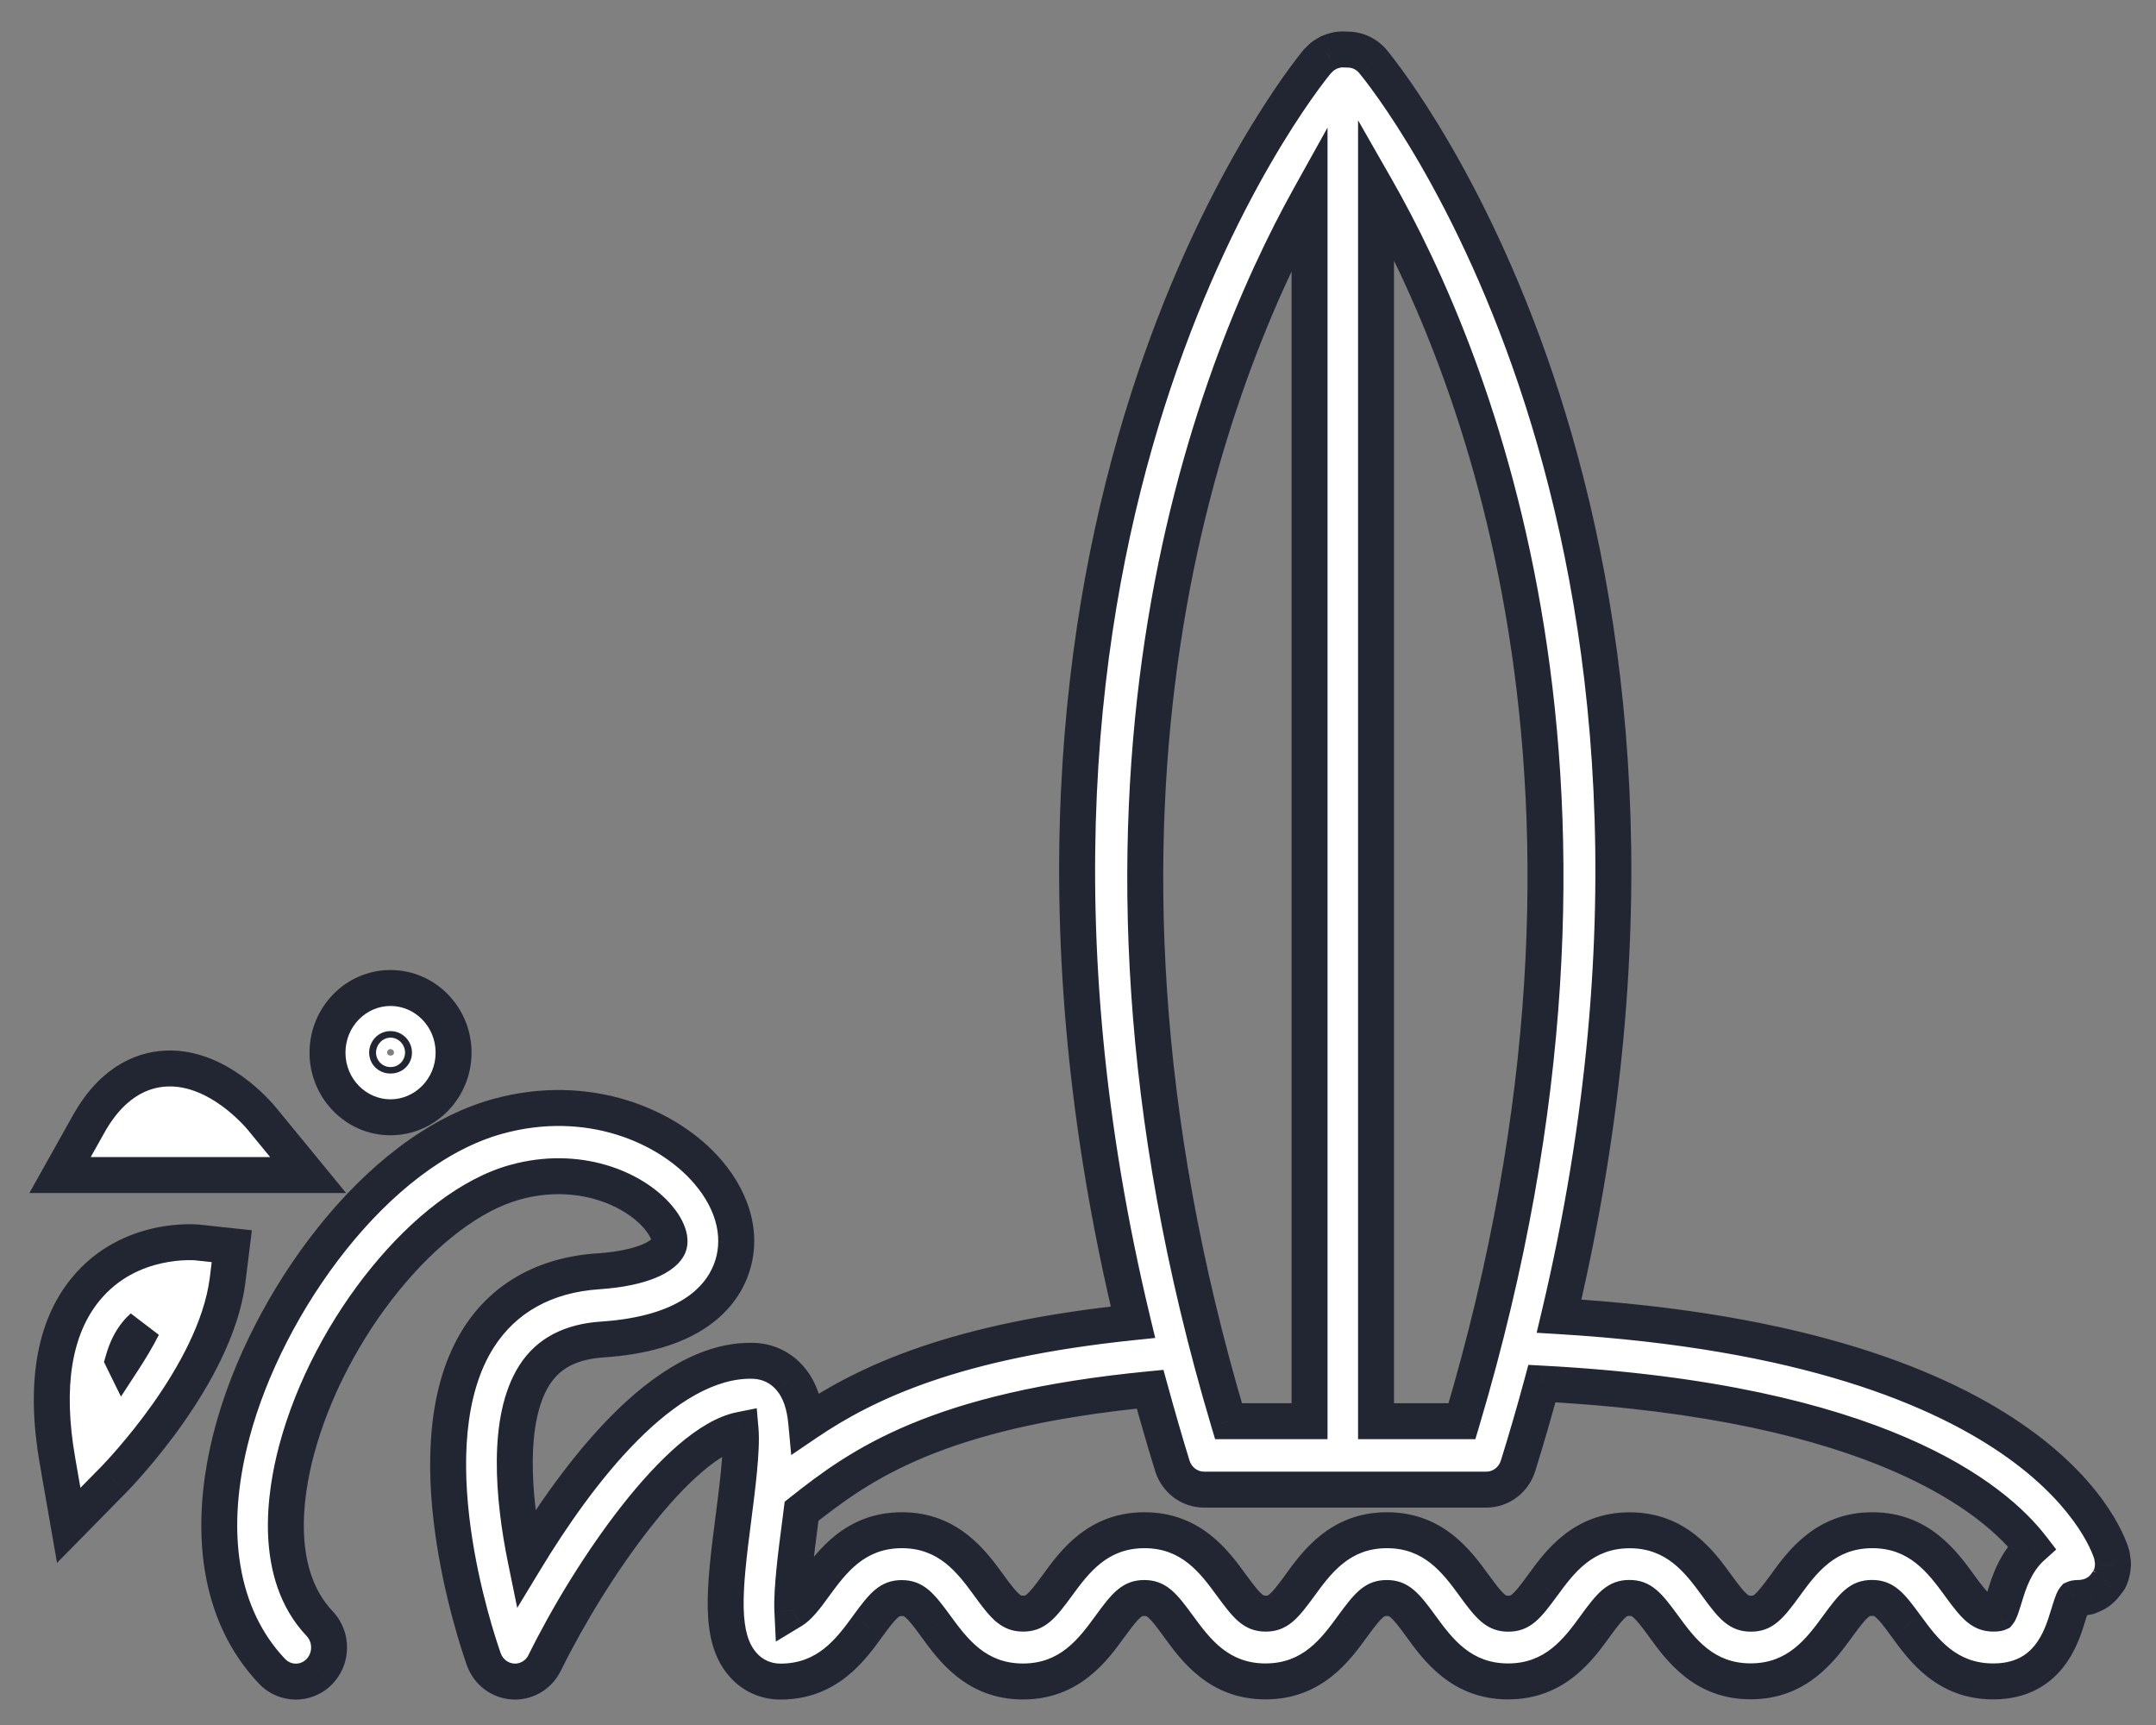 <svg width="60" height="48" viewBox="0 0 60 48" fill="none" xmlns="http://www.w3.org/2000/svg">
<rect x="0" y="0" width="60" height="48" fill="#808080" stroke="none"/>
<path fill-rule="evenodd" clip-rule="evenodd" d="M58.741 43.861C58.731 43.89 58.72 43.918 58.706 43.944L58.706 43.944C58.693 43.972 58.679 43.998 58.651 44.017C58.635 44.044 58.619 44.065 58.602 44.089C58.584 44.112 58.563 44.139 58.542 44.162C58.524 44.181 58.505 44.2 58.484 44.219C58.461 44.243 58.436 44.264 58.41 44.283C58.39 44.297 58.364 44.314 58.341 44.328C58.313 44.343 58.288 44.359 58.258 44.373C58.238 44.383 58.218 44.391 58.197 44.399L58.197 44.399C58.188 44.402 58.179 44.406 58.17 44.409C58.164 44.411 58.158 44.414 58.152 44.417C58.14 44.422 58.128 44.427 58.114 44.43C58.105 44.433 58.098 44.43 58.089 44.433C58.017 44.452 57.943 44.464 57.867 44.464C57.763 44.464 57.726 44.48 57.726 44.48C57.683 44.531 57.606 44.784 57.557 44.944L57.552 44.96C57.372 45.553 56.995 46.787 55.471 46.787C54.167 46.787 53.519 45.899 53.045 45.249L53.042 45.244C52.598 44.63 52.429 44.464 52.096 44.464C51.763 44.464 51.596 44.63 51.15 45.242L51.147 45.246C50.673 45.896 50.025 46.785 48.719 46.785C47.415 46.785 46.768 45.896 46.294 45.246L46.291 45.242C45.846 44.63 45.678 44.464 45.344 44.464C45.014 44.464 44.845 44.63 44.398 45.244C43.927 45.895 43.277 46.787 41.97 46.787C40.664 46.787 40.016 45.899 39.542 45.249L39.539 45.244C39.095 44.632 38.926 44.466 38.593 44.466C38.26 44.466 38.093 44.632 37.647 45.244C37.175 45.895 36.527 46.787 35.218 46.787C33.915 46.787 33.267 45.899 32.793 45.249L32.79 45.244C32.346 44.632 32.177 44.466 31.844 44.466C31.513 44.466 31.344 44.632 30.898 45.247C30.426 45.897 29.776 46.789 28.469 46.789C27.165 46.789 26.518 45.901 26.044 45.251L26.041 45.247C25.596 44.635 25.427 44.468 25.095 44.468C24.764 44.468 24.595 44.635 24.148 45.249C23.677 45.9 23.027 46.792 21.72 46.792C21.306 46.792 20.929 46.619 20.663 46.305C20.017 45.551 20.147 44.264 20.413 42.228L20.418 42.193C20.512 41.456 20.657 40.333 20.61 39.786C18.882 40.132 16.43 43.685 15.158 46.27C15.001 46.593 14.679 46.792 14.332 46.792C14.314 46.792 14.295 46.792 14.277 46.79C13.909 46.768 13.588 46.524 13.463 46.168C13.25 45.565 11.432 40.194 13.322 37.223C14.029 36.112 15.177 35.474 16.643 35.376C17.917 35.291 18.5 34.94 18.611 34.662C18.685 34.477 18.567 34.161 18.308 33.86C17.619 33.055 16.078 32.41 14.325 32.899C11.894 33.573 9.17 36.917 8.251 40.353C7.93 41.561 7.583 43.797 8.897 45.181C9.253 45.558 9.244 46.158 8.878 46.524C8.51 46.889 7.928 46.882 7.569 46.505C6.119 44.979 5.728 42.615 6.466 39.853C7.421 36.274 10.442 32.009 13.842 31.067C16.374 30.364 18.606 31.333 19.698 32.607C20.454 33.488 20.681 34.501 20.323 35.389C20.01 36.16 19.141 37.114 16.763 37.273C15.877 37.332 15.26 37.657 14.873 38.263C14.094 39.487 14.274 41.659 14.628 43.391C16.016 41.106 18.452 37.786 20.973 37.866C21.38 37.881 21.747 38.061 22.007 38.377C22.266 38.69 22.393 39.096 22.439 39.599C24.141 38.443 26.626 37.299 31.529 36.791C26.214 14.696 36.206 2.258 36.659 1.71C36.663 1.706 36.667 1.703 36.671 1.7C36.676 1.696 36.681 1.692 36.685 1.686C36.712 1.655 36.74 1.629 36.77 1.603C36.789 1.584 36.807 1.568 36.828 1.553C36.857 1.534 36.885 1.518 36.915 1.501L36.935 1.489C36.953 1.477 36.972 1.466 36.992 1.456C37.036 1.437 37.08 1.423 37.127 1.411C37.137 1.409 37.148 1.406 37.159 1.402L37.159 1.402L37.159 1.402C37.164 1.4 37.17 1.398 37.175 1.397C37.238 1.382 37.302 1.375 37.369 1.375L37.506 1.38C37.779 1.38 38.035 1.501 38.211 1.715C38.665 2.26 48.608 14.635 43.388 36.623C57.038 37.444 58.708 43.033 58.773 43.277C58.776 43.287 58.776 43.299 58.778 43.308L58.792 43.401C58.796 43.434 58.801 43.467 58.801 43.5C58.801 43.504 58.801 43.508 58.802 43.511L58.802 43.515C58.803 43.519 58.803 43.524 58.803 43.529C58.803 43.548 58.801 43.565 58.799 43.584L58.798 43.587C58.796 43.619 58.794 43.653 58.787 43.685C58.782 43.714 58.776 43.742 58.769 43.771C58.767 43.776 58.766 43.78 58.764 43.785C58.763 43.79 58.762 43.794 58.761 43.799C58.755 43.82 58.749 43.841 58.741 43.861ZM38.294 39.547H40.686C45.953 21.873 40.998 9.96 38.294 5.23V39.547ZM36.444 5.479V39.547H34.189C29.024 22.217 33.719 10.379 36.444 5.479ZM55.792 44.42L55.796 44.405L55.796 44.405C55.904 44.049 56.089 43.465 56.545 43.054C55.521 41.725 52.289 38.996 42.91 38.5C42.707 39.252 42.487 40.014 42.247 40.788C42.124 41.182 41.768 41.45 41.365 41.45H33.506C33.104 41.45 32.748 41.182 32.625 40.788C32.403 40.066 32.199 39.357 32.007 38.657C26.061 39.231 23.933 40.762 22.307 42.053C22.3 42.108 22.293 42.163 22.286 42.219C22.275 42.306 22.264 42.394 22.251 42.487C22.161 43.18 22.022 44.248 22.05 44.818C22.219 44.715 22.39 44.507 22.668 44.122L22.671 44.118C23.145 43.468 23.793 42.58 25.099 42.58C26.402 42.58 27.05 43.468 27.524 44.118L27.527 44.122C27.971 44.734 28.14 44.901 28.473 44.901C28.806 44.901 28.973 44.734 29.419 44.122L29.423 44.118C29.896 43.468 30.544 42.58 31.85 42.58C33.154 42.58 33.802 43.468 34.275 44.118L34.279 44.122C34.725 44.734 34.894 44.901 35.225 44.901C35.558 44.901 35.724 44.734 36.171 44.122C36.643 43.472 37.29 42.58 38.599 42.58C39.903 42.58 40.551 43.468 41.025 44.118L41.028 44.122C41.474 44.737 41.643 44.903 41.976 44.903C42.309 44.903 42.476 44.737 42.922 44.125L42.926 44.12C43.4 43.47 44.047 42.582 45.353 42.582C46.657 42.582 47.305 43.47 47.779 44.12L47.782 44.125C48.226 44.737 48.395 44.903 48.728 44.903C49.061 44.903 49.23 44.737 49.676 44.122C50.148 43.472 50.798 42.58 52.105 42.58C53.411 42.58 54.059 43.468 54.532 44.118L54.536 44.122C54.982 44.734 55.151 44.901 55.482 44.901C55.586 44.901 55.623 44.884 55.623 44.884C55.666 44.833 55.743 44.58 55.792 44.42Z" fill="white"/>
<path d="M58.706 43.944L58.264 43.71L59.027 44.328L58.706 43.944ZM58.741 43.861L58.278 43.673L58.271 43.69L58.265 43.707L58.741 43.861ZM58.706 43.944L59.156 44.163L58.386 43.56L58.706 43.944ZM58.651 44.017L58.369 43.605L58.282 43.664L58.226 43.754L58.651 44.017ZM58.602 44.089L58.997 44.396L59.007 44.383L59.016 44.37L58.602 44.089ZM58.542 44.162L58.9 44.511L58.91 44.502L58.918 44.492L58.542 44.162ZM58.484 44.219L58.148 43.85L58.137 43.86L58.126 43.87L58.484 44.219ZM58.41 44.283L58.693 44.696L58.701 44.69L58.709 44.684L58.41 44.283ZM58.341 44.328L58.569 44.773L58.587 44.764L58.603 44.754L58.341 44.328ZM58.258 44.373L58.044 43.922L58.037 43.925L58.03 43.928L58.258 44.373ZM58.197 44.399L58.023 43.93L58.011 43.935L58.197 44.399ZM58.197 44.399L58.371 44.868L58.382 44.863L58.197 44.399ZM58.17 44.409L58.349 44.876L58.353 44.874L58.17 44.409ZM58.152 44.417L57.948 43.96L57.948 43.96L58.152 44.417ZM58.114 44.43L58.003 43.943L57.99 43.946L58.114 44.43ZM58.089 44.433L57.965 43.948L57.961 43.949L58.089 44.433ZM57.726 44.48L57.521 44.024L57.417 44.071L57.343 44.158L57.726 44.48ZM57.557 44.944L58.035 45.09L58.035 45.09L57.557 44.944ZM57.552 44.96L57.074 44.814L57.074 44.814L57.552 44.96ZM53.045 45.249L52.641 45.543L52.642 45.544L53.045 45.249ZM53.042 45.244L52.637 45.537L52.638 45.539L53.042 45.244ZM51.15 45.242L50.746 44.947L50.746 44.947L51.15 45.242ZM51.147 45.246L51.551 45.541L51.551 45.541L51.147 45.246ZM46.294 45.246L46.698 44.952L46.698 44.952L46.294 45.246ZM46.291 45.242L45.886 45.535L45.887 45.537L46.291 45.242ZM44.398 45.244L43.994 44.95L43.994 44.951L44.398 45.244ZM39.542 45.249L39.946 44.954L39.946 44.954L39.542 45.249ZM39.539 45.244L39.134 45.538L39.135 45.539L39.539 45.244ZM37.647 45.244L37.243 44.95L37.242 44.951L37.647 45.244ZM32.793 45.249L33.197 44.954L33.197 44.954L32.793 45.249ZM32.79 45.244L32.385 45.538L32.386 45.539L32.79 45.244ZM30.898 45.247L30.493 44.953L30.493 44.953L30.898 45.247ZM26.044 45.251L26.448 44.957L26.448 44.957L26.044 45.251ZM26.041 45.247L25.636 45.54L25.637 45.541L26.041 45.247ZM24.148 45.249L23.744 44.955L23.744 44.956L24.148 45.249ZM20.663 46.305L21.044 45.982L21.043 45.98L20.663 46.305ZM20.413 42.228L20.909 42.293L20.909 42.292L20.413 42.228ZM20.418 42.193L20.913 42.257V42.257L20.418 42.193ZM20.61 39.786L21.108 39.742L21.059 39.186L20.511 39.296L20.61 39.786ZM15.158 46.27L14.709 46.049L14.709 46.051L15.158 46.27ZM14.277 46.79L14.34 46.294L14.323 46.291L14.306 46.29L14.277 46.79ZM13.463 46.168L13.934 46.002L13.934 46.002L13.463 46.168ZM13.322 37.223L12.9 36.954L12.9 36.955L13.322 37.223ZM16.643 35.376L16.676 35.875L16.676 35.875L16.643 35.376ZM18.611 34.662L19.076 34.848L19.076 34.848L18.611 34.662ZM18.308 33.86L17.929 34.185L17.929 34.186L18.308 33.86ZM14.325 32.899L14.459 33.381L14.46 33.38L14.325 32.899ZM8.251 40.353L7.768 40.224L7.768 40.225L8.251 40.353ZM8.897 45.181L9.26 44.837L9.259 44.836L8.897 45.181ZM8.878 46.524L9.231 46.879L9.232 46.877L8.878 46.524ZM7.569 46.505L7.932 46.16L7.932 46.16L7.569 46.505ZM6.466 39.853L6.949 39.982L6.949 39.982L6.466 39.853ZM13.842 31.067L13.975 31.549L13.975 31.549L13.842 31.067ZM19.698 32.607L19.318 32.932L19.319 32.933L19.698 32.607ZM20.323 35.389L20.786 35.576L20.786 35.576L20.323 35.389ZM16.763 37.273L16.73 36.774L16.73 36.774L16.763 37.273ZM14.873 38.263L14.452 37.994L14.452 37.994L14.873 38.263ZM14.628 43.391L14.138 43.491L14.394 44.741L15.056 43.651L14.628 43.391ZM20.973 37.866L20.99 37.367L20.989 37.367L20.973 37.866ZM22.007 38.377L21.62 38.694L21.621 38.695L22.007 38.377ZM22.439 39.599L21.941 39.645L22.019 40.489L22.72 40.013L22.439 39.599ZM31.529 36.791L31.581 37.289L32.149 37.23L32.015 36.674L31.529 36.791ZM36.659 1.71L36.301 1.361L36.287 1.376L36.274 1.391L36.659 1.71ZM36.671 1.7L36.986 2.088L36.986 2.088L36.671 1.7ZM36.685 1.686L36.313 1.352L36.296 1.371L36.281 1.391L36.685 1.686ZM36.77 1.603L37.098 1.981L37.114 1.967L37.128 1.952L36.77 1.603ZM36.828 1.553L36.546 1.141L36.546 1.141L36.828 1.553ZM36.915 1.501L37.163 1.935L37.163 1.934L36.915 1.501ZM36.935 1.489L37.183 1.923L37.194 1.917L37.205 1.91L36.935 1.489ZM36.992 1.456L36.794 0.997L36.785 1.001L36.992 1.456ZM37.127 1.411L37.054 0.916L37.028 0.92L37.002 0.927L37.127 1.411ZM37.159 1.402L36.998 0.929L36.997 0.929L37.159 1.402ZM37.159 1.402L37.068 0.91L37.033 0.917L36.998 0.928L37.159 1.402ZM37.159 1.402L37.25 1.894L37.286 1.887L37.321 1.875L37.159 1.402ZM37.175 1.397L37.064 0.909L37.049 0.913L37.034 0.917L37.175 1.397ZM37.369 1.375L37.387 0.876L37.378 0.875H37.369V1.375ZM37.506 1.38L37.489 1.88L37.497 1.88H37.506V1.38ZM38.211 1.715L37.825 2.032L37.827 2.034L38.211 1.715ZM43.388 36.623L42.901 36.507L42.764 37.086L43.358 37.122L43.388 36.623ZM58.773 43.277L59.259 43.159L59.257 43.149L58.773 43.277ZM58.778 43.308L59.272 43.234L59.269 43.212L59.264 43.19L58.778 43.308ZM58.792 43.401L59.287 43.332L59.286 43.327L58.792 43.401ZM58.802 43.511L58.305 43.569L58.305 43.571L58.802 43.511ZM58.802 43.515L58.306 43.574L58.306 43.575L58.802 43.515ZM58.799 43.584L58.302 43.523L58.301 43.536L58.3 43.548L58.799 43.584ZM58.798 43.587L58.3 43.552L58.3 43.552L58.798 43.587ZM58.787 43.685L58.298 43.583L58.295 43.594L58.294 43.605L58.787 43.685ZM58.769 43.771L59.247 43.915L59.251 43.902L59.254 43.889L58.769 43.771ZM58.764 43.785L59.245 43.921L59.246 43.921L58.764 43.785ZM58.761 43.799L58.279 43.666L58.279 43.666L58.761 43.799ZM40.686 39.547V40.047H41.058L41.165 39.689L40.686 39.547ZM38.294 39.547H37.794V40.047H38.294V39.547ZM38.294 5.23L38.728 4.981L37.794 3.347V5.23H38.294ZM36.444 39.547V40.047H36.944V39.547H36.444ZM36.444 5.479H36.944V3.551L36.007 5.236L36.444 5.479ZM34.189 39.547L33.709 39.689L33.816 40.047H34.189V39.547ZM55.796 44.405L56.275 44.55L56.502 43.806L55.73 43.909L55.796 44.405ZM55.792 44.42L56.27 44.566L56.27 44.566L55.792 44.42ZM55.796 44.405L55.317 44.259L55.09 45.003L55.862 44.9L55.796 44.405ZM56.545 43.054L56.88 43.426L57.224 43.116L56.941 42.749L56.545 43.054ZM42.91 38.5L42.937 38.001L42.533 37.979L42.428 38.369L42.91 38.5ZM42.247 40.788L42.724 40.936L42.724 40.936L42.247 40.788ZM32.625 40.788L32.147 40.935L32.148 40.936L32.625 40.788ZM32.007 38.657L32.49 38.524L32.378 38.118L31.959 38.159L32.007 38.657ZM22.307 42.053L21.996 41.661L21.837 41.787L21.811 41.988L22.307 42.053ZM22.286 42.219L22.782 42.281L22.782 42.281L22.286 42.219ZM22.251 42.487L21.756 42.419L21.756 42.422L22.251 42.487ZM22.05 44.818L21.551 44.842L21.591 45.679L22.309 45.245L22.05 44.818ZM22.668 44.122L22.264 43.828L22.262 43.83L22.668 44.122ZM22.671 44.118L22.267 43.823L22.267 43.823L22.671 44.118ZM27.524 44.118L27.12 44.412L27.12 44.412L27.524 44.118ZM27.527 44.122L27.932 43.829L27.931 43.828L27.527 44.122ZM29.419 44.122L29.015 43.828L29.015 43.828L29.419 44.122ZM29.423 44.118L29.826 44.412L29.827 44.412L29.423 44.118ZM34.275 44.118L33.871 44.412L33.871 44.412L34.275 44.118ZM34.279 44.122L34.683 43.828L34.683 43.828L34.279 44.122ZM36.171 44.122L36.575 44.417L36.575 44.416L36.171 44.122ZM41.025 44.118L41.429 43.823L41.429 43.823L41.025 44.118ZM41.028 44.122L41.433 43.828L41.432 43.828L41.028 44.122ZM42.922 44.125L43.326 44.419L43.327 44.419L42.922 44.125ZM42.926 44.12L42.522 43.825L42.522 43.826L42.926 44.12ZM47.779 44.12L47.375 44.415L47.375 44.415L47.779 44.12ZM47.782 44.125L48.187 43.831L48.186 43.83L47.782 44.125ZM49.676 44.122L50.081 44.416L50.081 44.416L49.676 44.122ZM54.532 44.118L54.129 44.412L54.532 44.118ZM54.536 44.122L54.94 43.828L54.94 43.828L54.536 44.122ZM55.623 44.884L55.828 45.34L55.932 45.293L56.005 45.206L55.623 44.884ZM59.148 44.179C59.178 44.123 59.2 44.066 59.216 44.016L58.265 43.707C58.264 43.709 58.264 43.711 58.263 43.712C58.263 43.713 58.263 43.712 58.264 43.71L59.148 44.179ZM58.386 43.56L58.385 43.561L59.027 44.328L59.028 44.327L58.386 43.56ZM58.933 44.43C59.08 44.33 59.142 44.192 59.156 44.163L58.257 43.725C58.244 43.752 58.277 43.667 58.369 43.605L58.933 44.43ZM59.016 44.37C59.022 44.361 59.023 44.359 59.036 44.341C59.047 44.326 59.061 44.305 59.076 44.281L58.226 43.754C58.225 43.755 58.223 43.759 58.217 43.767C58.214 43.772 58.211 43.776 58.206 43.783C58.201 43.79 58.196 43.798 58.189 43.807L59.016 44.37ZM58.918 44.492C58.949 44.457 58.977 44.422 58.997 44.396L58.208 43.781C58.191 43.803 58.178 43.82 58.166 43.833L58.918 44.492ZM58.821 44.589C58.855 44.558 58.883 44.529 58.9 44.511L58.184 43.813C58.164 43.833 58.156 43.842 58.148 43.85L58.821 44.589ZM58.709 44.684C58.75 44.654 58.797 44.615 58.843 44.568L58.126 43.87C58.126 43.87 58.126 43.87 58.126 43.871C58.125 43.872 58.124 43.873 58.123 43.874C58.12 43.876 58.116 43.879 58.111 43.883L58.709 44.684ZM58.603 44.754C58.634 44.735 58.666 44.714 58.693 44.696L58.128 43.87C58.114 43.881 58.095 43.893 58.079 43.903L58.603 44.754ZM58.472 44.825C58.505 44.81 58.532 44.794 58.547 44.786C58.557 44.78 58.56 44.779 58.565 44.776C58.569 44.773 58.57 44.773 58.569 44.773L58.113 43.883C58.099 43.891 58.086 43.898 58.076 43.903C58.068 43.908 58.057 43.914 58.053 43.916C58.041 43.923 58.041 43.923 58.044 43.922L58.472 44.825ZM58.371 44.867C58.387 44.862 58.436 44.844 58.486 44.818L58.03 43.928C58.037 43.925 58.042 43.923 58.04 43.923C58.039 43.924 58.038 43.924 58.035 43.925C58.032 43.927 58.028 43.928 58.023 43.93L58.371 44.867ZM58.382 44.863L58.383 44.863L58.011 43.935L58.011 43.935L58.382 44.863ZM58.353 44.874C58.357 44.873 58.361 44.871 58.371 44.868L58.023 43.93C58.015 43.933 58.001 43.938 57.986 43.944L58.353 44.874ZM58.355 44.873C58.359 44.872 58.359 44.872 58.358 44.872C58.358 44.872 58.354 44.874 58.349 44.876L57.99 43.942C57.97 43.95 57.952 43.958 57.948 43.96L58.355 44.873ZM58.225 44.918C58.294 44.902 58.348 44.877 58.356 44.873L57.948 43.96C57.94 43.964 57.946 43.961 57.954 43.958C57.964 43.954 57.981 43.948 58.003 43.943L58.225 44.918ZM58.213 44.917C58.181 44.925 58.152 44.929 58.131 44.93C58.121 44.931 58.113 44.931 58.108 44.931C58.103 44.932 58.1 44.931 58.102 44.931C58.102 44.931 58.108 44.932 58.114 44.931C58.121 44.931 58.131 44.931 58.143 44.93C58.169 44.928 58.201 44.924 58.239 44.915L57.99 43.946C58.023 43.938 58.051 43.934 58.072 43.933C58.083 43.932 58.091 43.932 58.096 43.932C58.1 43.931 58.103 43.931 58.102 43.931C58.101 43.931 58.096 43.931 58.09 43.932C58.083 43.932 58.072 43.932 58.06 43.933C58.035 43.935 58.002 43.939 57.965 43.948L58.213 44.917ZM57.867 44.964C57.995 44.964 58.113 44.944 58.217 44.916L57.961 43.949C57.922 43.96 57.891 43.964 57.867 43.964V44.964ZM57.726 44.48C57.931 44.936 57.93 44.937 57.93 44.937C57.93 44.937 57.93 44.937 57.93 44.937C57.929 44.937 57.929 44.937 57.929 44.937C57.928 44.938 57.928 44.938 57.927 44.938C57.926 44.938 57.924 44.939 57.923 44.94C57.921 44.941 57.918 44.942 57.916 44.943C57.911 44.944 57.907 44.946 57.903 44.948C57.894 44.951 57.886 44.954 57.879 44.956C57.865 44.96 57.855 44.962 57.849 44.963C57.837 44.966 57.841 44.964 57.867 44.964V43.964C57.789 43.964 57.722 43.97 57.666 43.98C57.637 43.986 57.611 43.992 57.587 43.999C57.575 44.003 57.564 44.007 57.553 44.011C57.547 44.013 57.542 44.015 57.536 44.017C57.534 44.019 57.531 44.02 57.529 44.021C57.527 44.021 57.526 44.022 57.525 44.022C57.524 44.023 57.524 44.023 57.523 44.023C57.523 44.023 57.522 44.023 57.522 44.024C57.522 44.024 57.522 44.024 57.522 44.024C57.521 44.024 57.521 44.024 57.726 44.48ZM58.035 45.09C58.06 45.008 58.089 44.913 58.117 44.833C58.131 44.793 58.142 44.764 58.149 44.745C58.153 44.736 58.154 44.734 58.152 44.739C58.151 44.741 58.147 44.748 58.142 44.757C58.136 44.765 58.126 44.782 58.108 44.802L57.343 44.158C57.277 44.237 57.239 44.331 57.227 44.358C57.207 44.406 57.188 44.46 57.171 44.509C57.137 44.608 57.103 44.72 57.079 44.798L58.035 45.09ZM58.031 45.106L58.035 45.09L57.079 44.798L57.074 44.814L58.031 45.106ZM55.471 47.287C56.394 47.287 57.009 46.902 57.405 46.409C57.781 45.942 57.942 45.396 58.031 45.105L57.074 44.814C56.982 45.117 56.865 45.485 56.626 45.783C56.407 46.054 56.072 46.287 55.471 46.287V47.287ZM52.642 45.544C53.106 46.18 53.889 47.287 55.471 47.287V46.287C54.445 46.287 53.933 45.617 53.45 44.954L52.642 45.544ZM52.638 45.539L52.641 45.543L53.45 44.954L53.446 44.95L52.638 45.539ZM52.096 44.964C52.136 44.964 52.149 44.968 52.152 44.969C52.154 44.97 52.17 44.975 52.204 45.005C52.289 45.077 52.409 45.221 52.637 45.537L53.447 44.952C53.231 44.653 53.044 44.406 52.851 44.242C52.619 44.045 52.378 43.964 52.096 43.964V44.964ZM51.554 45.536C51.784 45.221 51.903 45.077 51.989 45.004C52.023 44.975 52.039 44.97 52.041 44.969C52.043 44.968 52.056 44.964 52.096 44.964V43.964C51.814 43.964 51.574 44.045 51.342 44.242C51.15 44.405 50.963 44.65 50.746 44.947L51.554 45.536ZM51.551 45.541L51.554 45.536L50.746 44.947L50.743 44.952L51.551 45.541ZM48.719 47.285C50.303 47.285 51.086 46.178 51.551 45.541L50.743 44.952C50.26 45.614 49.747 46.285 48.719 46.285V47.285ZM45.89 45.541C46.354 46.178 47.137 47.285 48.719 47.285V46.285C47.694 46.285 47.181 45.615 46.698 44.952L45.89 45.541ZM45.887 45.537L45.89 45.541L46.698 44.952L46.694 44.947L45.887 45.537ZM45.344 44.964C45.385 44.964 45.398 44.968 45.401 44.969C45.403 44.97 45.419 44.976 45.453 45.005C45.538 45.077 45.658 45.221 45.886 45.535L46.695 44.948C46.479 44.651 46.292 44.405 46.099 44.242C45.867 44.045 45.626 43.964 45.344 43.964V44.964ZM44.803 45.538C45.032 45.222 45.153 45.078 45.239 45.005C45.273 44.975 45.288 44.97 45.291 44.969C45.293 44.968 45.305 44.964 45.344 44.964V43.964C45.063 43.964 44.823 44.046 44.591 44.242C44.398 44.406 44.211 44.652 43.994 44.95L44.803 45.538ZM41.97 47.287C43.555 47.287 44.34 46.176 44.803 45.538L43.994 44.951C43.513 45.613 42.998 46.287 41.97 46.287V47.287ZM39.138 45.544C39.603 46.181 40.386 47.287 41.97 47.287V46.287C40.942 46.287 40.429 45.617 39.946 44.954L39.138 45.544ZM39.135 45.539L39.138 45.544L39.946 44.954L39.943 44.95L39.135 45.539ZM38.593 44.966C38.633 44.966 38.646 44.971 38.649 44.972C38.652 44.973 38.667 44.978 38.701 45.007C38.787 45.08 38.906 45.223 39.134 45.538L39.944 44.951C39.728 44.653 39.541 44.408 39.347 44.244C39.115 44.047 38.874 43.966 38.593 43.966V44.966ZM38.051 45.539C38.281 45.224 38.4 45.08 38.486 45.007C38.52 44.978 38.535 44.972 38.538 44.972C38.54 44.971 38.553 44.966 38.593 44.966V43.966C38.311 43.966 38.071 44.047 37.839 44.244C37.647 44.408 37.459 44.653 37.243 44.95L38.051 45.539ZM35.218 47.287C36.806 47.287 37.589 46.175 38.052 45.538L37.242 44.951C36.761 45.614 36.249 46.287 35.218 46.287V47.287ZM32.389 45.544C32.853 46.18 33.636 47.287 35.218 47.287V46.287C34.193 46.287 33.68 45.617 33.197 44.954L32.389 45.544ZM32.386 45.539L32.389 45.544L33.197 44.954L33.194 44.95L32.386 45.539ZM31.844 44.966C31.884 44.966 31.897 44.971 31.9 44.972C31.902 44.973 31.918 44.978 31.952 45.007C32.038 45.08 32.157 45.223 32.385 45.538L33.194 44.951C32.978 44.653 32.791 44.408 32.598 44.244C32.366 44.047 32.125 43.966 31.844 43.966V44.966ZM31.302 45.541C31.532 45.225 31.652 45.08 31.738 45.007C31.772 44.978 31.788 44.972 31.79 44.971C31.792 44.971 31.804 44.966 31.844 44.966V43.966C31.562 43.966 31.322 44.048 31.09 44.245C30.898 44.408 30.71 44.654 30.493 44.953L31.302 45.541ZM28.469 47.289C30.055 47.289 30.84 46.178 31.302 45.54L30.493 44.953C30.012 45.616 29.497 46.289 28.469 46.289V47.289ZM25.64 45.546C26.104 46.183 26.887 47.289 28.469 47.289V46.289C27.443 46.289 26.931 45.62 26.448 44.957L25.64 45.546ZM25.637 45.541L25.64 45.546L26.448 44.957L26.445 44.952L25.637 45.541ZM25.095 44.968C25.135 44.968 25.148 44.973 25.151 44.974C25.153 44.975 25.169 44.98 25.203 45.01C25.288 45.082 25.408 45.226 25.636 45.54L26.445 44.953C26.229 44.656 26.042 44.41 25.849 44.246C25.617 44.05 25.376 43.968 25.095 43.968V44.968ZM24.553 45.543C24.782 45.227 24.902 45.083 24.988 45.009C25.023 44.98 25.038 44.975 25.041 44.974C25.043 44.973 25.055 44.968 25.095 44.968V43.968C24.813 43.968 24.573 44.05 24.341 44.247C24.148 44.411 23.961 44.657 23.744 44.955L24.553 45.543ZM21.72 47.292C23.305 47.292 24.09 46.181 24.553 45.543L23.744 44.956C23.263 45.618 22.748 46.292 21.72 46.292V47.292ZM20.282 46.629C20.644 47.055 21.161 47.292 21.72 47.292V46.292C21.451 46.292 21.214 46.182 21.044 45.982L20.282 46.629ZM19.917 42.163C19.785 43.173 19.68 44.043 19.696 44.758C19.712 45.477 19.851 46.125 20.283 46.63L21.043 45.98C20.829 45.731 20.71 45.358 20.696 44.736C20.682 44.111 20.775 43.319 20.909 42.293L19.917 42.163ZM19.922 42.129L19.917 42.164L20.909 42.292L20.913 42.257L19.922 42.129ZM20.111 39.83C20.131 40.052 20.112 40.428 20.069 40.871C20.028 41.302 19.969 41.759 19.922 42.129L20.913 42.257C20.961 41.89 21.022 41.416 21.065 40.966C21.107 40.526 21.136 40.067 21.108 39.742L20.111 39.83ZM15.607 46.491C16.229 45.226 17.142 43.722 18.106 42.498C18.588 41.886 19.073 41.355 19.533 40.962C20.002 40.56 20.401 40.338 20.708 40.276L20.511 39.296C19.955 39.407 19.399 39.76 18.882 40.202C18.357 40.653 17.826 41.237 17.32 41.879C16.308 43.165 15.359 44.73 14.709 46.049L15.607 46.491ZM14.332 47.292C14.873 47.292 15.367 46.982 15.607 46.489L14.709 46.051C14.634 46.204 14.486 46.292 14.332 46.292V47.292ZM14.213 47.285C14.269 47.293 14.319 47.292 14.332 47.292V46.292C14.327 46.292 14.325 46.292 14.322 46.292C14.32 46.292 14.32 46.292 14.321 46.292C14.322 46.292 14.329 46.292 14.34 46.294L14.213 47.285ZM12.991 46.333C13.181 46.875 13.674 47.255 14.248 47.289L14.306 46.29C14.144 46.281 13.994 46.172 13.934 46.002L12.991 46.333ZM12.9 36.955C11.854 38.599 11.86 40.84 12.108 42.651C12.36 44.489 12.88 46.019 12.991 46.334L13.934 46.002C13.833 45.714 13.337 44.257 13.099 42.516C12.857 40.748 12.899 38.818 13.743 37.491L12.9 36.955ZM16.61 34.877C15.006 34.984 13.704 35.692 12.9 36.954L13.743 37.492C14.355 36.532 15.347 35.964 16.676 35.875L16.61 34.877ZM18.147 34.476C18.167 34.426 18.149 34.514 17.871 34.63C17.617 34.736 17.21 34.837 16.61 34.878L16.676 35.875C17.35 35.83 17.872 35.713 18.256 35.553C18.616 35.403 18.945 35.175 19.076 34.848L18.147 34.476ZM17.929 34.186C18.029 34.303 18.089 34.407 18.117 34.481C18.13 34.517 18.133 34.536 18.133 34.54C18.133 34.544 18.13 34.518 18.147 34.477L19.076 34.848C19.18 34.588 19.125 34.32 19.053 34.128C18.975 33.922 18.846 33.719 18.687 33.534L17.929 34.186ZM14.46 33.38C16.035 32.941 17.372 33.535 17.929 34.185L18.688 33.535C17.866 32.575 16.122 31.879 14.191 32.417L14.46 33.38ZM8.735 40.483C9.174 38.839 10.049 37.206 11.109 35.906C12.176 34.596 13.384 33.679 14.459 33.381L14.192 32.417C12.835 32.793 11.465 33.885 10.334 35.275C9.193 36.674 8.247 38.431 7.768 40.224L8.735 40.483ZM9.259 44.836C8.715 44.263 8.495 43.493 8.46 42.68C8.426 41.867 8.581 41.061 8.735 40.482L7.768 40.225C7.601 40.854 7.421 41.769 7.461 42.722C7.502 43.675 7.765 44.714 8.534 45.525L9.259 44.836ZM9.232 46.877C9.789 46.321 9.802 45.411 9.26 44.837L8.533 45.524C8.704 45.705 8.699 45.996 8.525 46.17L9.232 46.877ZM7.207 46.849C7.759 47.43 8.664 47.441 9.231 46.879L8.526 46.169C8.357 46.337 8.097 46.334 7.932 46.16L7.207 46.849ZM5.983 39.724C5.218 42.587 5.595 45.154 7.207 46.849L7.932 46.16C6.643 44.804 6.238 42.644 6.949 39.982L5.983 39.724ZM13.708 30.585C11.867 31.095 10.18 32.484 8.846 34.16C7.506 35.841 6.479 37.863 5.983 39.724L6.949 39.982C7.407 38.263 8.368 36.364 9.628 34.783C10.893 33.195 12.416 31.981 13.975 31.549L13.708 30.585ZM20.078 32.282C18.862 30.863 16.431 29.83 13.708 30.585L13.975 31.549C16.317 30.899 18.351 31.803 19.318 32.932L20.078 32.282ZM20.786 35.576C21.231 34.475 20.925 33.268 20.077 32.281L19.319 32.933C19.984 33.708 20.131 34.527 19.859 35.201L20.786 35.576ZM16.796 37.772C18.046 37.688 18.945 37.393 19.587 36.981C20.234 36.567 20.594 36.051 20.786 35.576L19.859 35.201C19.739 35.498 19.508 35.845 19.048 36.139C18.582 36.438 17.858 36.699 16.73 36.774L16.796 37.772ZM15.295 38.532C15.576 38.091 16.029 37.823 16.797 37.772L16.73 36.774C15.726 36.841 14.943 37.224 14.452 37.994L15.295 38.532ZM15.118 43.291C14.945 42.445 14.818 41.506 14.826 40.641C14.834 39.764 14.98 39.026 15.295 38.531L14.452 37.994C13.987 38.724 13.834 39.684 13.826 40.632C13.817 41.592 13.957 42.605 14.138 43.491L15.118 43.291ZM20.989 37.367C19.51 37.319 18.141 38.261 17.021 39.389C15.883 40.536 14.903 41.976 14.201 43.132L15.056 43.651C15.741 42.522 16.673 41.159 17.73 40.094C18.805 39.011 19.914 38.333 20.957 38.366L20.989 37.367ZM22.393 38.059C22.042 37.632 21.54 37.386 20.99 37.367L20.955 38.366C21.22 38.375 21.453 38.49 21.62 38.694L22.393 38.059ZM22.937 39.553C22.886 38.995 22.739 38.478 22.392 38.058L21.621 38.695C21.792 38.902 21.9 39.196 21.941 39.645L22.937 39.553ZM31.478 36.294C26.507 36.809 23.94 37.975 22.158 39.185L22.72 40.013C24.343 38.911 26.745 37.789 31.581 37.289L31.478 36.294ZM36.274 1.391C35.762 2.011 25.678 14.607 31.043 36.908L32.015 36.674C26.75 14.786 36.65 2.506 37.045 2.029L36.274 1.391ZM36.356 1.312C36.354 1.313 36.328 1.333 36.301 1.361L37.017 2.059C37.007 2.07 36.998 2.078 36.992 2.083C36.987 2.087 36.983 2.09 36.986 2.088L36.356 1.312ZM36.281 1.391C36.302 1.362 36.323 1.341 36.337 1.328C36.35 1.316 36.361 1.308 36.356 1.312L36.986 2.088C36.986 2.088 37.002 2.075 37.019 2.059C37.038 2.042 37.063 2.016 37.089 1.981L36.281 1.391ZM36.443 1.226C36.402 1.261 36.359 1.301 36.313 1.352L37.056 2.021C37.066 2.01 37.078 1.998 37.098 1.981L36.443 1.226ZM36.546 1.141C36.489 1.18 36.445 1.221 36.412 1.254L37.128 1.952C37.133 1.948 37.126 1.956 37.111 1.966L36.546 1.141ZM36.666 1.067C36.639 1.082 36.593 1.108 36.546 1.141L37.111 1.966C37.12 1.96 37.131 1.953 37.163 1.935L36.666 1.067ZM36.686 1.056L36.666 1.067L37.163 1.934L37.183 1.923L36.686 1.056ZM36.785 1.001C36.727 1.028 36.679 1.059 36.665 1.068L37.205 1.91C37.209 1.907 37.212 1.905 37.215 1.904C37.217 1.902 37.217 1.902 37.217 1.902C37.216 1.903 37.21 1.906 37.2 1.911L36.785 1.001ZM37.002 0.927C36.936 0.944 36.867 0.966 36.794 0.997L37.191 1.915C37.206 1.908 37.224 1.902 37.251 1.895L37.002 0.927ZM36.997 0.929C36.99 0.931 36.995 0.93 37.002 0.927C37.01 0.925 37.029 0.92 37.054 0.916L37.199 1.906C37.264 1.896 37.319 1.876 37.321 1.875L36.997 0.929ZM36.998 0.928L36.998 0.929L37.319 1.876L37.319 1.875L36.998 0.928ZM37.068 0.91L37.068 0.91L37.25 1.894L37.25 1.894L37.068 0.91ZM37.034 0.917C37.017 0.922 37.001 0.928 36.997 0.929L37.321 1.875C37.324 1.874 37.324 1.874 37.324 1.874C37.323 1.874 37.32 1.875 37.316 1.877L37.034 0.917ZM37.369 0.875C37.267 0.875 37.165 0.886 37.064 0.909L37.286 1.884C37.311 1.879 37.338 1.875 37.369 1.875V0.875ZM37.523 0.88L37.387 0.876L37.352 1.875L37.489 1.88L37.523 0.88ZM38.597 1.397C38.327 1.069 37.929 0.88 37.506 0.88V1.88C37.629 1.88 37.744 1.934 37.825 2.032L38.597 1.397ZM43.874 36.738C49.143 14.544 39.109 2.013 38.596 1.395L37.827 2.034C38.22 2.508 48.073 14.725 42.901 36.507L43.874 36.738ZM59.257 43.149C59.198 42.927 58.703 41.365 56.467 39.76C54.237 38.159 50.307 36.538 43.418 36.124L43.358 37.122C50.119 37.529 53.85 39.112 55.884 40.572C57.911 42.028 58.284 43.383 58.29 43.405L59.257 43.149ZM59.264 43.19C59.268 43.21 59.271 43.225 59.272 43.232C59.272 43.236 59.273 43.238 59.273 43.239C59.273 43.24 59.273 43.241 59.273 43.239C59.272 43.238 59.272 43.235 59.272 43.231C59.271 43.228 59.271 43.222 59.27 43.216C59.268 43.204 59.265 43.184 59.259 43.159L58.287 43.396C58.282 43.376 58.28 43.36 58.279 43.354C58.279 43.35 58.278 43.347 58.278 43.346C58.278 43.345 58.278 43.345 58.278 43.347C58.279 43.348 58.279 43.351 58.279 43.354C58.28 43.358 58.28 43.363 58.281 43.37C58.283 43.382 58.286 43.402 58.292 43.426L59.264 43.19ZM59.286 43.327L59.272 43.234L58.283 43.382L58.297 43.475L59.286 43.327ZM59.301 43.5C59.301 43.427 59.291 43.359 59.287 43.332L58.296 43.47C58.298 43.478 58.298 43.485 58.299 43.49C58.3 43.496 58.3 43.5 58.301 43.502C58.301 43.508 58.301 43.507 58.301 43.5H59.301ZM59.298 43.454C59.299 43.456 59.301 43.475 59.301 43.5H58.301C58.301 43.533 58.304 43.559 58.305 43.569L59.298 43.454ZM59.298 43.455L59.298 43.452L58.305 43.571L58.306 43.574L59.298 43.455ZM59.303 43.529C59.303 43.507 59.302 43.488 59.301 43.476C59.3 43.465 59.298 43.456 59.298 43.455L58.306 43.575C58.306 43.578 58.306 43.573 58.305 43.567C58.304 43.56 58.303 43.546 58.303 43.529H59.303ZM59.295 43.644C59.296 43.636 59.303 43.585 59.303 43.529H58.303C58.303 43.518 58.304 43.51 58.304 43.508C58.304 43.507 58.304 43.507 58.304 43.51C58.304 43.511 58.303 43.513 58.303 43.515C58.303 43.517 58.303 43.52 58.302 43.523L59.295 43.644ZM59.297 43.622L59.297 43.619L58.3 43.548L58.3 43.552L59.297 43.622ZM59.276 43.788C59.291 43.716 59.295 43.647 59.297 43.621L58.3 43.552C58.299 43.56 58.298 43.567 58.298 43.572C58.298 43.578 58.297 43.582 58.297 43.585C58.296 43.591 58.296 43.59 58.298 43.583L59.276 43.788ZM59.254 43.889C59.26 43.864 59.272 43.817 59.281 43.766L58.294 43.605C58.292 43.611 58.291 43.621 58.283 43.653L59.254 43.889ZM59.246 43.921C59.246 43.918 59.247 43.916 59.247 43.915L58.29 43.627C58.287 43.635 58.285 43.642 58.283 43.649L59.246 43.921ZM59.242 43.933C59.244 43.928 59.245 43.924 59.245 43.921L58.283 43.648C58.282 43.655 58.28 43.661 58.279 43.666L59.242 43.933ZM59.204 44.049C59.225 43.998 59.238 43.949 59.242 43.932L58.279 43.666C58.277 43.671 58.276 43.675 58.275 43.678C58.274 43.681 58.274 43.683 58.274 43.684C58.273 43.685 58.274 43.681 58.278 43.673L59.204 44.049ZM40.686 39.047H38.294V40.047H40.686V39.047ZM37.86 5.478C40.512 10.117 45.426 21.89 40.206 39.404L41.165 39.689C46.479 21.857 41.484 9.802 38.728 4.981L37.86 5.478ZM38.794 39.547V5.23H37.794V39.547H38.794ZM36.944 39.547V5.479H35.944V39.547H36.944ZM34.189 40.047H36.444V39.047H34.189V40.047ZM36.007 5.236C33.232 10.226 28.498 22.204 33.709 39.689L34.668 39.404C29.55 22.231 34.206 10.532 36.881 5.722L36.007 5.236ZM55.318 44.259L55.313 44.274L56.27 44.566L56.275 44.55L55.318 44.259ZM55.862 44.9L55.862 44.9L55.73 43.909L55.73 43.909L55.862 44.9ZM56.21 42.683C55.64 43.197 55.424 43.909 55.317 44.259L56.274 44.551C56.385 44.188 56.539 43.733 56.88 43.426L56.21 42.683ZM42.884 38.999C52.178 39.491 55.245 42.186 56.149 43.359L56.941 42.749C55.797 41.264 52.401 38.501 42.937 38.001L42.884 38.999ZM42.724 40.936C42.967 40.156 43.188 39.388 43.393 38.631L42.428 38.369C42.226 39.116 42.008 39.872 41.769 40.639L42.724 40.936ZM41.365 41.95C41.995 41.95 42.539 41.531 42.724 40.936L41.769 40.639C41.709 40.832 41.541 40.95 41.365 40.95V41.95ZM33.506 41.95H41.365V40.95H33.506V41.95ZM32.148 40.936C32.333 41.531 32.877 41.95 33.506 41.95V40.95C33.331 40.95 33.163 40.832 33.102 40.639L32.148 40.936ZM31.525 38.789C31.718 39.493 31.923 40.207 32.147 40.935L33.103 40.641C32.883 39.925 32.681 39.221 32.49 38.524L31.525 38.789ZM22.618 42.444C23.417 41.81 24.313 41.137 25.729 40.547C27.151 39.955 29.118 39.438 32.056 39.154L31.959 38.159C28.95 38.45 26.88 38.985 25.345 39.624C23.803 40.266 22.823 41.005 21.996 41.661L22.618 42.444ZM22.782 42.281C22.789 42.225 22.796 42.171 22.803 42.117L21.811 41.988C21.804 42.045 21.797 42.102 21.79 42.157L22.782 42.281ZM22.747 42.555C22.76 42.459 22.771 42.368 22.782 42.281L21.79 42.157C21.779 42.245 21.768 42.33 21.756 42.419L22.747 42.555ZM22.549 44.793C22.524 44.28 22.654 43.267 22.747 42.552L21.756 42.422C21.668 43.093 21.52 44.216 21.551 44.842L22.549 44.793ZM22.262 43.83C21.969 44.236 21.857 44.35 21.792 44.39L22.309 45.245C22.581 45.081 22.811 44.778 23.073 44.415L22.262 43.83ZM22.267 43.823L22.264 43.828L23.072 44.417L23.075 44.412L22.267 43.823ZM25.099 42.08C23.515 42.08 22.732 43.186 22.267 43.823L23.075 44.412C23.558 43.75 24.07 43.08 25.099 43.08V42.08ZM27.928 43.823C27.463 43.186 26.68 42.08 25.099 42.08V43.08C26.124 43.08 26.637 43.749 27.12 44.412L27.928 43.823ZM27.931 43.828L27.928 43.823L27.12 44.412L27.123 44.417L27.931 43.828ZM28.473 44.401C28.433 44.401 28.42 44.396 28.417 44.395C28.415 44.394 28.399 44.388 28.365 44.359C28.279 44.287 28.16 44.143 27.932 43.829L27.122 44.416C27.338 44.714 27.526 44.959 27.719 45.123C27.951 45.319 28.192 45.401 28.473 45.401V44.401ZM29.015 43.828C28.785 44.143 28.666 44.287 28.58 44.36C28.546 44.389 28.531 44.394 28.529 44.395C28.526 44.396 28.514 44.401 28.473 44.401V45.401C28.755 45.401 28.995 45.319 29.227 45.122C29.42 44.959 29.607 44.714 29.823 44.417L29.015 43.828ZM29.019 43.823L29.015 43.828L29.823 44.417L29.826 44.412L29.019 43.823ZM31.85 42.08C30.266 42.08 29.483 43.186 29.019 43.823L29.827 44.412C30.31 43.75 30.822 43.08 31.85 43.08V42.08ZM34.679 43.823C34.215 43.186 33.432 42.08 31.85 42.08V43.08C32.876 43.08 33.388 43.749 33.871 44.412L34.679 43.823ZM34.683 43.828L34.679 43.823L33.871 44.412L33.875 44.417L34.683 43.828ZM35.225 44.401C35.185 44.401 35.173 44.396 35.171 44.395C35.168 44.394 35.153 44.389 35.118 44.359C35.032 44.286 34.912 44.142 34.683 43.828L33.875 44.417C34.092 44.714 34.279 44.959 34.472 45.123C34.703 45.319 34.944 45.401 35.225 45.401V44.401ZM35.767 43.828C35.537 44.143 35.418 44.287 35.332 44.36C35.297 44.389 35.282 44.394 35.28 44.395C35.278 44.396 35.265 44.401 35.225 44.401V45.401C35.507 45.401 35.747 45.319 35.979 45.122C36.171 44.959 36.358 44.714 36.575 44.417L35.767 43.828ZM38.599 42.08C37.012 42.08 36.229 43.191 35.766 43.828L36.575 44.416C37.057 43.753 37.569 43.08 38.599 43.08V42.08ZM41.429 43.823C40.964 43.186 40.181 42.08 38.599 42.08V43.08C39.625 43.08 40.137 43.749 40.621 44.412L41.429 43.823ZM41.432 43.828L41.429 43.823L40.621 44.412L40.624 44.417L41.432 43.828ZM41.976 44.403C41.936 44.403 41.923 44.398 41.92 44.397C41.918 44.396 41.902 44.391 41.868 44.362C41.782 44.289 41.662 44.144 41.433 43.828L40.623 44.416C40.84 44.715 41.028 44.961 41.221 45.124C41.454 45.322 41.695 45.403 41.976 45.403V44.403ZM42.518 43.83C42.289 44.145 42.169 44.289 42.083 44.362C42.049 44.391 42.034 44.397 42.032 44.397C42.029 44.398 42.017 44.403 41.976 44.403V45.403C42.258 45.403 42.499 45.321 42.73 45.125C42.923 44.961 43.11 44.716 43.326 44.419L42.518 43.83ZM42.522 43.826L42.518 43.83L43.327 44.419L43.33 44.414L42.522 43.826ZM45.353 42.082C43.769 42.082 42.986 43.188 42.522 43.825L43.33 44.415C43.813 43.752 44.325 43.082 45.353 43.082V42.082ZM48.183 43.825C47.718 43.189 46.935 42.082 45.353 42.082V43.082C46.379 43.082 46.891 43.752 47.375 44.415L48.183 43.825ZM48.186 43.83L48.182 43.825L47.375 44.415L47.378 44.419L48.186 43.83ZM48.728 44.403C48.688 44.403 48.675 44.398 48.672 44.397C48.669 44.396 48.654 44.391 48.62 44.362C48.534 44.289 48.415 44.146 48.187 43.831L47.377 44.418C47.593 44.716 47.78 44.961 47.973 45.125C48.206 45.322 48.447 45.403 48.728 45.403V44.403ZM49.272 43.828C49.042 44.144 48.922 44.289 48.836 44.362C48.802 44.391 48.786 44.396 48.784 44.397C48.781 44.398 48.768 44.403 48.728 44.403V45.403C49.01 45.403 49.251 45.322 49.483 45.124C49.676 44.961 49.864 44.715 50.081 44.416L49.272 43.828ZM52.105 42.08C50.52 42.08 49.734 43.191 49.272 43.828L50.081 44.416C50.562 43.753 51.077 43.08 52.105 43.08V42.08ZM54.937 43.823C54.472 43.186 53.689 42.08 52.105 42.08V43.08C53.133 43.08 53.645 43.75 54.129 44.412L54.937 43.823ZM54.94 43.828L54.937 43.823L54.129 44.412L54.132 44.417L54.94 43.828ZM55.482 44.401C55.442 44.401 55.43 44.396 55.428 44.395C55.425 44.394 55.41 44.389 55.375 44.359C55.289 44.286 55.169 44.142 54.94 43.828L54.132 44.417C54.349 44.714 54.536 44.959 54.729 45.123C54.961 45.319 55.201 45.401 55.482 45.401V44.401ZM55.623 44.884C55.418 44.428 55.418 44.428 55.419 44.428C55.419 44.428 55.419 44.428 55.419 44.427C55.419 44.427 55.42 44.427 55.42 44.427C55.421 44.427 55.421 44.426 55.422 44.426C55.423 44.426 55.424 44.425 55.425 44.425C55.428 44.424 55.43 44.423 55.433 44.422C55.437 44.42 55.442 44.418 55.446 44.416C55.455 44.413 55.462 44.41 55.469 44.408C55.483 44.404 55.494 44.402 55.5 44.401C55.512 44.398 55.508 44.401 55.482 44.401V45.401C55.56 45.401 55.627 45.394 55.683 45.384C55.712 45.379 55.738 45.372 55.762 45.365C55.774 45.361 55.785 45.357 55.796 45.353C55.802 45.351 55.807 45.349 55.812 45.347C55.815 45.346 55.818 45.344 55.82 45.343C55.821 45.343 55.823 45.342 55.824 45.342C55.825 45.342 55.825 45.341 55.826 45.341C55.826 45.341 55.826 45.341 55.827 45.34C55.827 45.34 55.827 45.34 55.827 45.34C55.827 45.34 55.828 45.34 55.623 44.884ZM55.313 44.274C55.288 44.356 55.259 44.451 55.232 44.531C55.218 44.571 55.207 44.601 55.199 44.619C55.195 44.629 55.195 44.63 55.197 44.625C55.198 44.623 55.202 44.617 55.207 44.607C55.212 44.599 55.223 44.582 55.24 44.562L56.005 45.206C56.072 45.127 56.11 45.034 56.121 45.006C56.142 44.958 56.161 44.905 56.178 44.855C56.212 44.756 56.246 44.645 56.27 44.566L55.313 44.274Z" fill="#222532"/>
<path d="M7.294 31.136C7.176 30.991 6.103 29.731 4.729 29.731C4.093 29.731 3.184 29.999 2.469 31.273L1.671 32.697H8.575L7.294 31.136Z" fill="white" stroke="#222532"/>
<path fill-rule="evenodd" clip-rule="evenodd" d="M5.5 34.575L6.45 34.677L6.33 35.65C5.981 38.279 3.279 41.053 3.164 41.172L1.912 42.444L1.602 40.664C1.235 38.571 1.496 36.962 2.377 35.882C3.61 34.37 5.5 34.575 5.5 34.575ZM3.8 37.1C3.635 37.299 3.513 37.553 3.427 37.852L3.427 37.852C3.624 37.551 3.814 37.235 3.975 36.917C3.915 36.972 3.855 37.031 3.8 37.1Z" fill="white"/>
<path d="M6.45 34.677L6.947 34.738L7.009 34.234L6.504 34.179L6.45 34.677ZM5.5 34.575L5.446 35.072L5.446 35.072L5.5 34.575ZM6.33 35.65L6.826 35.715L6.826 35.711L6.33 35.65ZM3.164 41.172L3.52 41.523L3.522 41.521L3.164 41.172ZM1.912 42.444L1.42 42.53L1.587 43.488L2.269 42.795L1.912 42.444ZM1.602 40.664L2.095 40.578L2.095 40.578L1.602 40.664ZM2.377 35.882L2.765 36.198L2.765 36.198L2.377 35.882ZM3.427 37.852L2.947 37.715L2.894 37.899L2.978 38.072L3.427 37.852ZM3.8 37.1L4.186 37.418L4.189 37.414L3.8 37.1ZM3.427 37.852L2.978 38.072L3.366 38.862L3.846 38.125L3.427 37.852ZM3.975 36.917L4.421 37.144L3.639 36.547L3.975 36.917ZM6.504 34.179L5.553 34.077L5.446 35.072L6.397 35.174L6.504 34.179ZM6.826 35.711L6.947 34.738L5.954 34.615L5.834 35.588L6.826 35.711ZM3.522 41.521C3.588 41.453 4.312 40.709 5.068 39.641C5.814 38.586 6.635 37.154 6.826 35.715L5.834 35.584C5.676 36.775 4.972 38.044 4.251 39.064C3.539 40.07 2.855 40.772 2.806 40.823L3.522 41.521ZM2.269 42.795L3.52 41.523L2.807 40.822L1.556 42.094L2.269 42.795ZM1.11 40.75L1.42 42.53L2.405 42.358L2.095 40.578L1.11 40.75ZM1.99 35.566C0.978 36.806 0.73 38.59 1.11 40.751L2.095 40.578C1.739 38.552 2.015 37.117 2.765 36.198L1.99 35.566ZM5.5 34.575C5.553 34.077 5.553 34.077 5.553 34.077C5.553 34.077 5.553 34.077 5.553 34.077C5.552 34.077 5.552 34.077 5.551 34.077C5.551 34.077 5.55 34.077 5.549 34.077C5.547 34.077 5.544 34.077 5.541 34.076C5.535 34.076 5.527 34.075 5.518 34.074C5.499 34.073 5.473 34.071 5.44 34.069C5.376 34.066 5.285 34.064 5.174 34.066C4.952 34.072 4.644 34.096 4.293 34.173C3.592 34.328 2.697 34.699 1.99 35.566L2.765 36.198C3.29 35.554 3.957 35.271 4.508 35.15C4.784 35.089 5.026 35.07 5.197 35.066C5.282 35.064 5.348 35.066 5.392 35.068C5.414 35.069 5.429 35.07 5.439 35.071C5.443 35.071 5.446 35.072 5.447 35.072C5.448 35.072 5.448 35.072 5.448 35.072C5.448 35.072 5.448 35.072 5.447 35.072C5.447 35.072 5.447 35.072 5.447 35.072C5.447 35.072 5.446 35.072 5.446 35.072C5.446 35.072 5.446 35.072 5.5 34.575ZM3.908 37.99C3.98 37.738 4.076 37.551 4.186 37.418L3.414 36.782C3.195 37.047 3.046 37.368 2.947 37.715L3.908 37.99ZM3.876 37.632L3.876 37.632L2.978 38.072L2.978 38.072L3.876 37.632ZM3.53 36.69C3.378 36.988 3.199 37.287 3.009 37.579L3.846 38.125C4.049 37.814 4.249 37.482 4.421 37.144L3.53 36.69ZM4.189 37.414C4.222 37.373 4.262 37.333 4.312 37.287L3.639 36.547C3.569 36.611 3.488 36.689 3.411 36.786L4.189 37.414Z" fill="#222532"/>
<path fill-rule="evenodd" clip-rule="evenodd" d="M12.623 29.291C12.623 30.283 11.834 31.09 10.867 31.09C9.901 31.09 9.114 30.283 9.114 29.291C9.114 28.299 9.901 27.492 10.867 27.492C11.837 27.492 12.623 28.299 12.623 29.291ZM10.965 29.291C10.965 29.237 10.921 29.192 10.867 29.192C10.814 29.192 10.773 29.237 10.773 29.291C10.773 29.401 10.965 29.401 10.965 29.291Z" fill="white"/>
<path d="M10.867 31.59C12.122 31.59 13.123 30.548 13.123 29.291H12.123C12.123 30.018 11.547 30.59 10.867 30.59V31.59ZM8.614 29.291C8.614 30.547 9.613 31.59 10.867 31.59V30.59C10.189 30.59 9.614 30.019 9.614 29.291H8.614ZM10.867 26.992C9.613 26.992 8.614 28.035 8.614 29.291H9.614C9.614 28.563 10.189 27.992 10.867 27.992V26.992ZM13.123 29.291C13.123 28.035 12.124 26.992 10.867 26.992V27.992C11.549 27.992 12.123 28.564 12.123 29.291H13.123ZM10.867 29.692C10.633 29.692 10.465 29.501 10.465 29.291H11.465C11.465 28.973 11.209 28.692 10.867 28.692V29.692ZM11.273 29.291C11.273 29.485 11.118 29.692 10.867 29.692V28.692C10.511 28.692 10.273 28.989 10.273 29.291H11.273ZM10.465 29.291C10.465 29.153 10.534 29.029 10.633 28.954C10.717 28.89 10.806 28.873 10.869 28.873C10.932 28.873 11.02 28.89 11.105 28.954C11.204 29.029 11.273 29.153 11.273 29.291H10.273C10.273 29.485 10.366 29.649 10.501 29.751C10.621 29.843 10.758 29.873 10.869 29.873C10.98 29.873 11.116 29.843 11.237 29.751C11.372 29.649 11.465 29.485 11.465 29.291H10.465Z" fill="#222532"/>
</svg>
